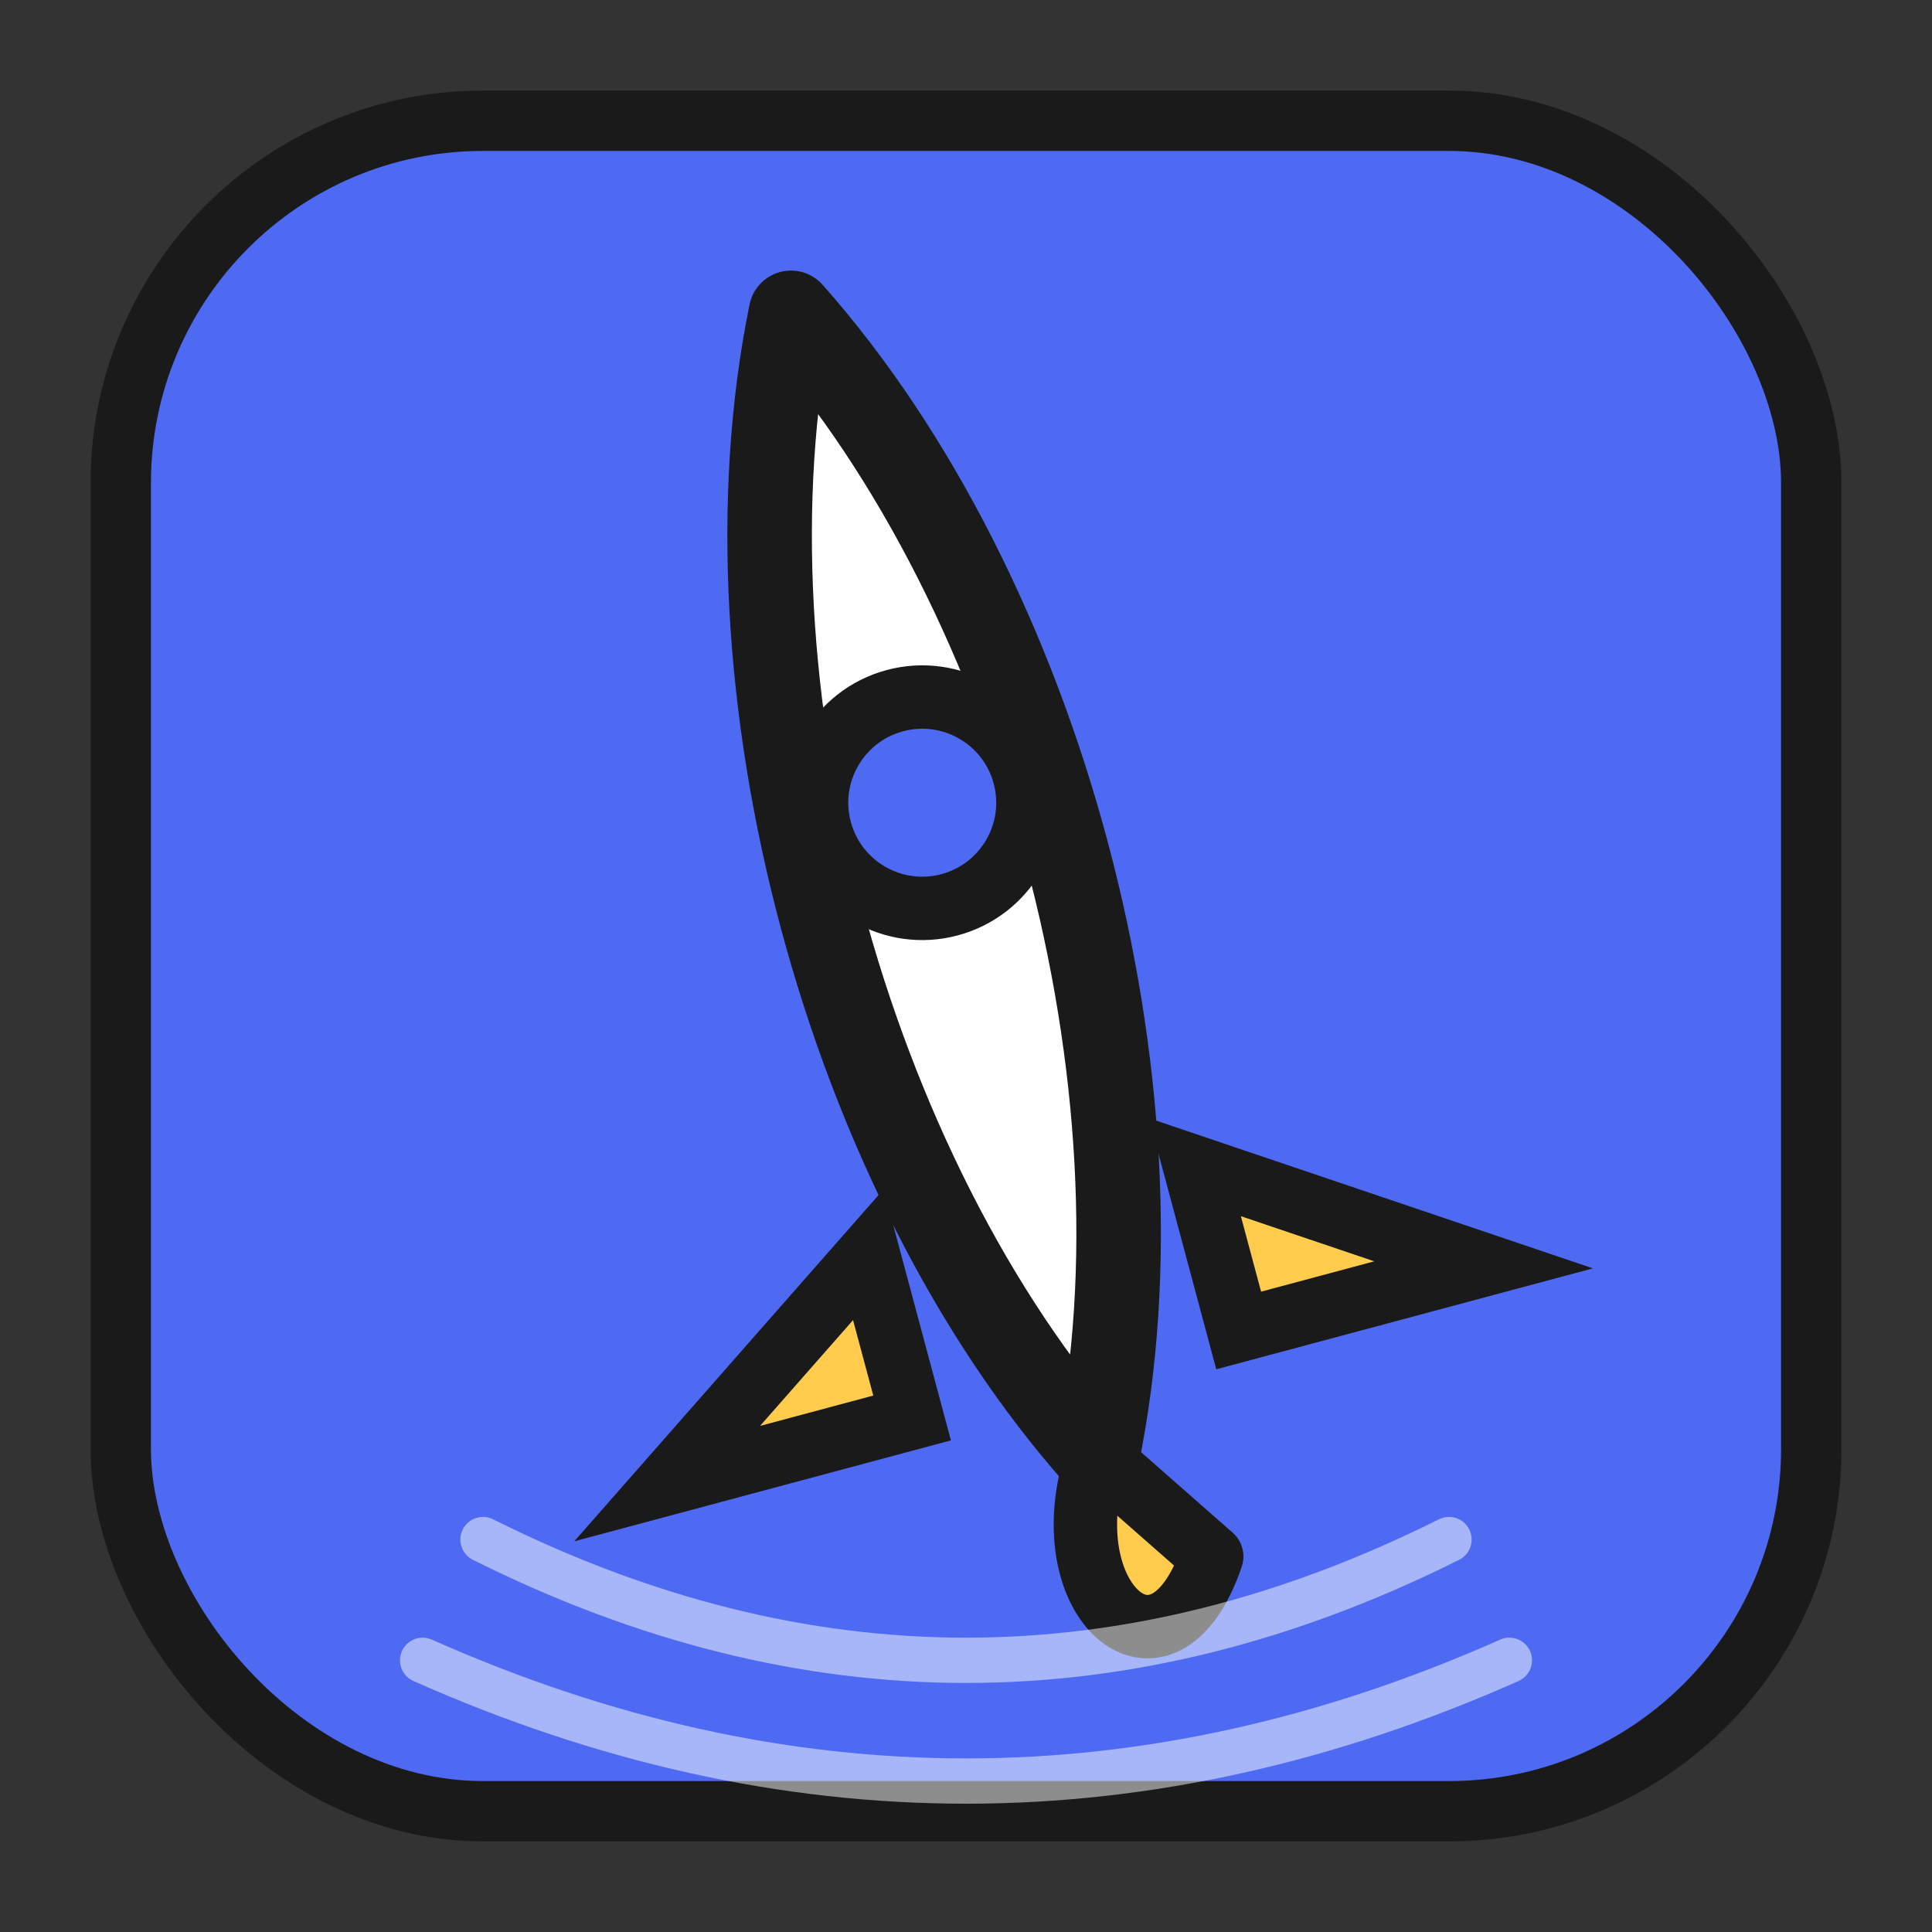 <svg xmlns="http://www.w3.org/2000/svg" width="128" height="128" viewBox="0 0 128 128">
  <rect x="0" y="0" width="128" height="128" fill="#333333" stroke="none"/>
  <defs>
    <style>
      .tile { fill:#4f6af2; stroke:#1a1a1a; stroke-width:4; stroke-linejoin:round; }
      .rocket-body { fill:#ffffff; stroke:#1a1a1a; stroke-width:4; stroke-linejoin:round; }
      .flame { fill:#ffcc4d; stroke:#1a1a1a; stroke-width:3; stroke-linejoin:round; }
      .trail { fill:none; stroke:#ffffff; stroke-width:3; stroke-linecap:round; opacity:0.5; }
    </style>
  </defs>

  <!-- background app tile -->
  <rect x="8" y="8" width="112" height="112" rx="24" ry="24" class="tile"/>

  <g transform="translate(64,64) scale(1.4) rotate(-15)">
    <!-- body -->
    <path d="M0,-32 C-8,-16 -8,8 0,24 C8,8 8,-16 0,-32 Z" class="rocket-body"/>
    <!-- window -->
    <circle cx="0" cy="-8" r="5" fill="#4f6af2" stroke="#1a1a1a" stroke-width="3"/>
    <!-- fins -->
    <path d="M-8,12 L-20,20 L-8,20 Z M8,12 L20,20 L8,20 Z" fill="#ffcc4d" stroke="#1a1a1a" stroke-width="3"/>
    <!-- flame -->
    <path d="M0,24 C-4,30 0,36 4,30 Z" class="flame"/>
  </g>

  <!-- launch trail arcs -->
  <path d="M32 102 Q64 118 96 102" class="trail"/>
  <path d="M28 110 Q64 126 100 110" class="trail"/>
</svg>
